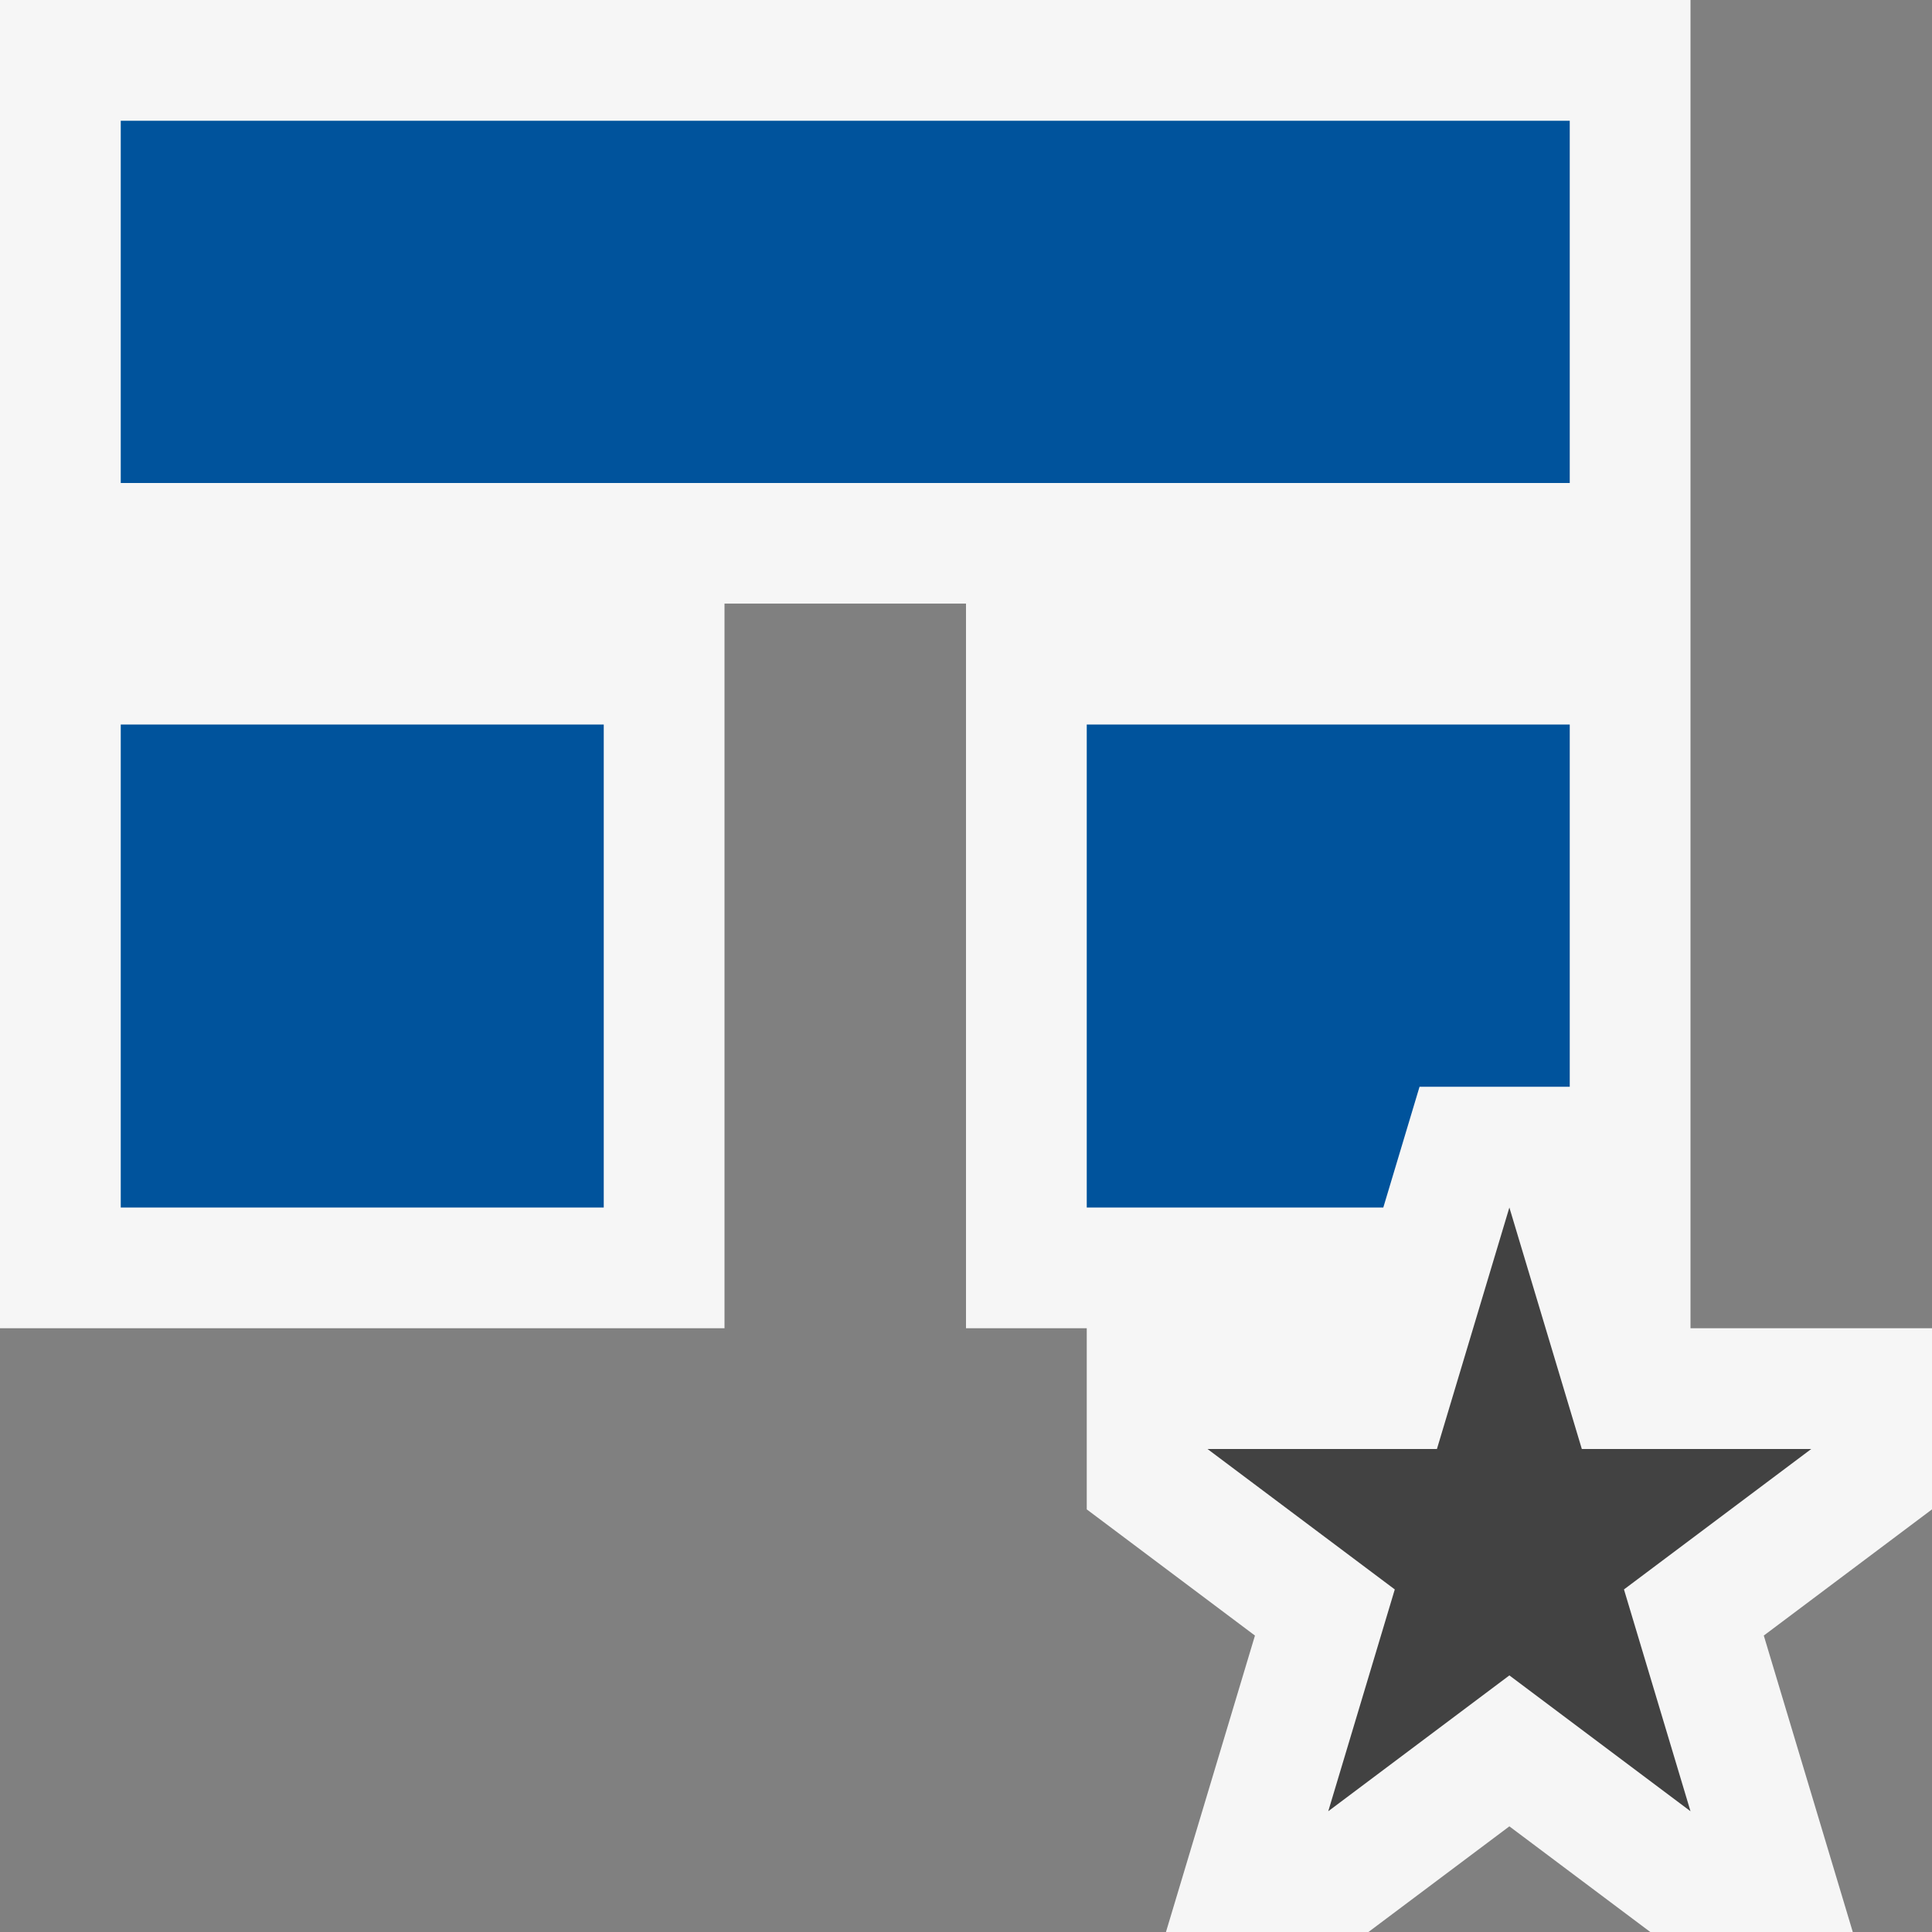 <svg xmlns="http://www.w3.org/2000/svg" viewBox="0 0 16 16"><rect x="0" y="0" width="16" height="16" fill="#808080" stroke="none"/><style>.st0{fill:#f6f6f6}.st1{fill:#00539c}.st2{fill:#424242}</style><path class="st0" d="M16 11h-2V0H0v11h6V4.999h2V11h1v1.5l1.393 1.045L9.656 16h1.677l1.167-.875 1.167.875h1.677l-.737-2.455L16 12.5z" id="outline"/><g id="color_x5F_importance"><path class="st1" d="M13 9V6H9v4h2.456l.3-1zM1 6h4v4H1zM1 1h12v3H1z"/></g><path class="st2" d="M13.449 13.163L15 12h-1.9l-.6-2-.6 2H10l1.551 1.163L11 15l1.5-1.125L14 15z" id="not_x5F_bg"/></svg>